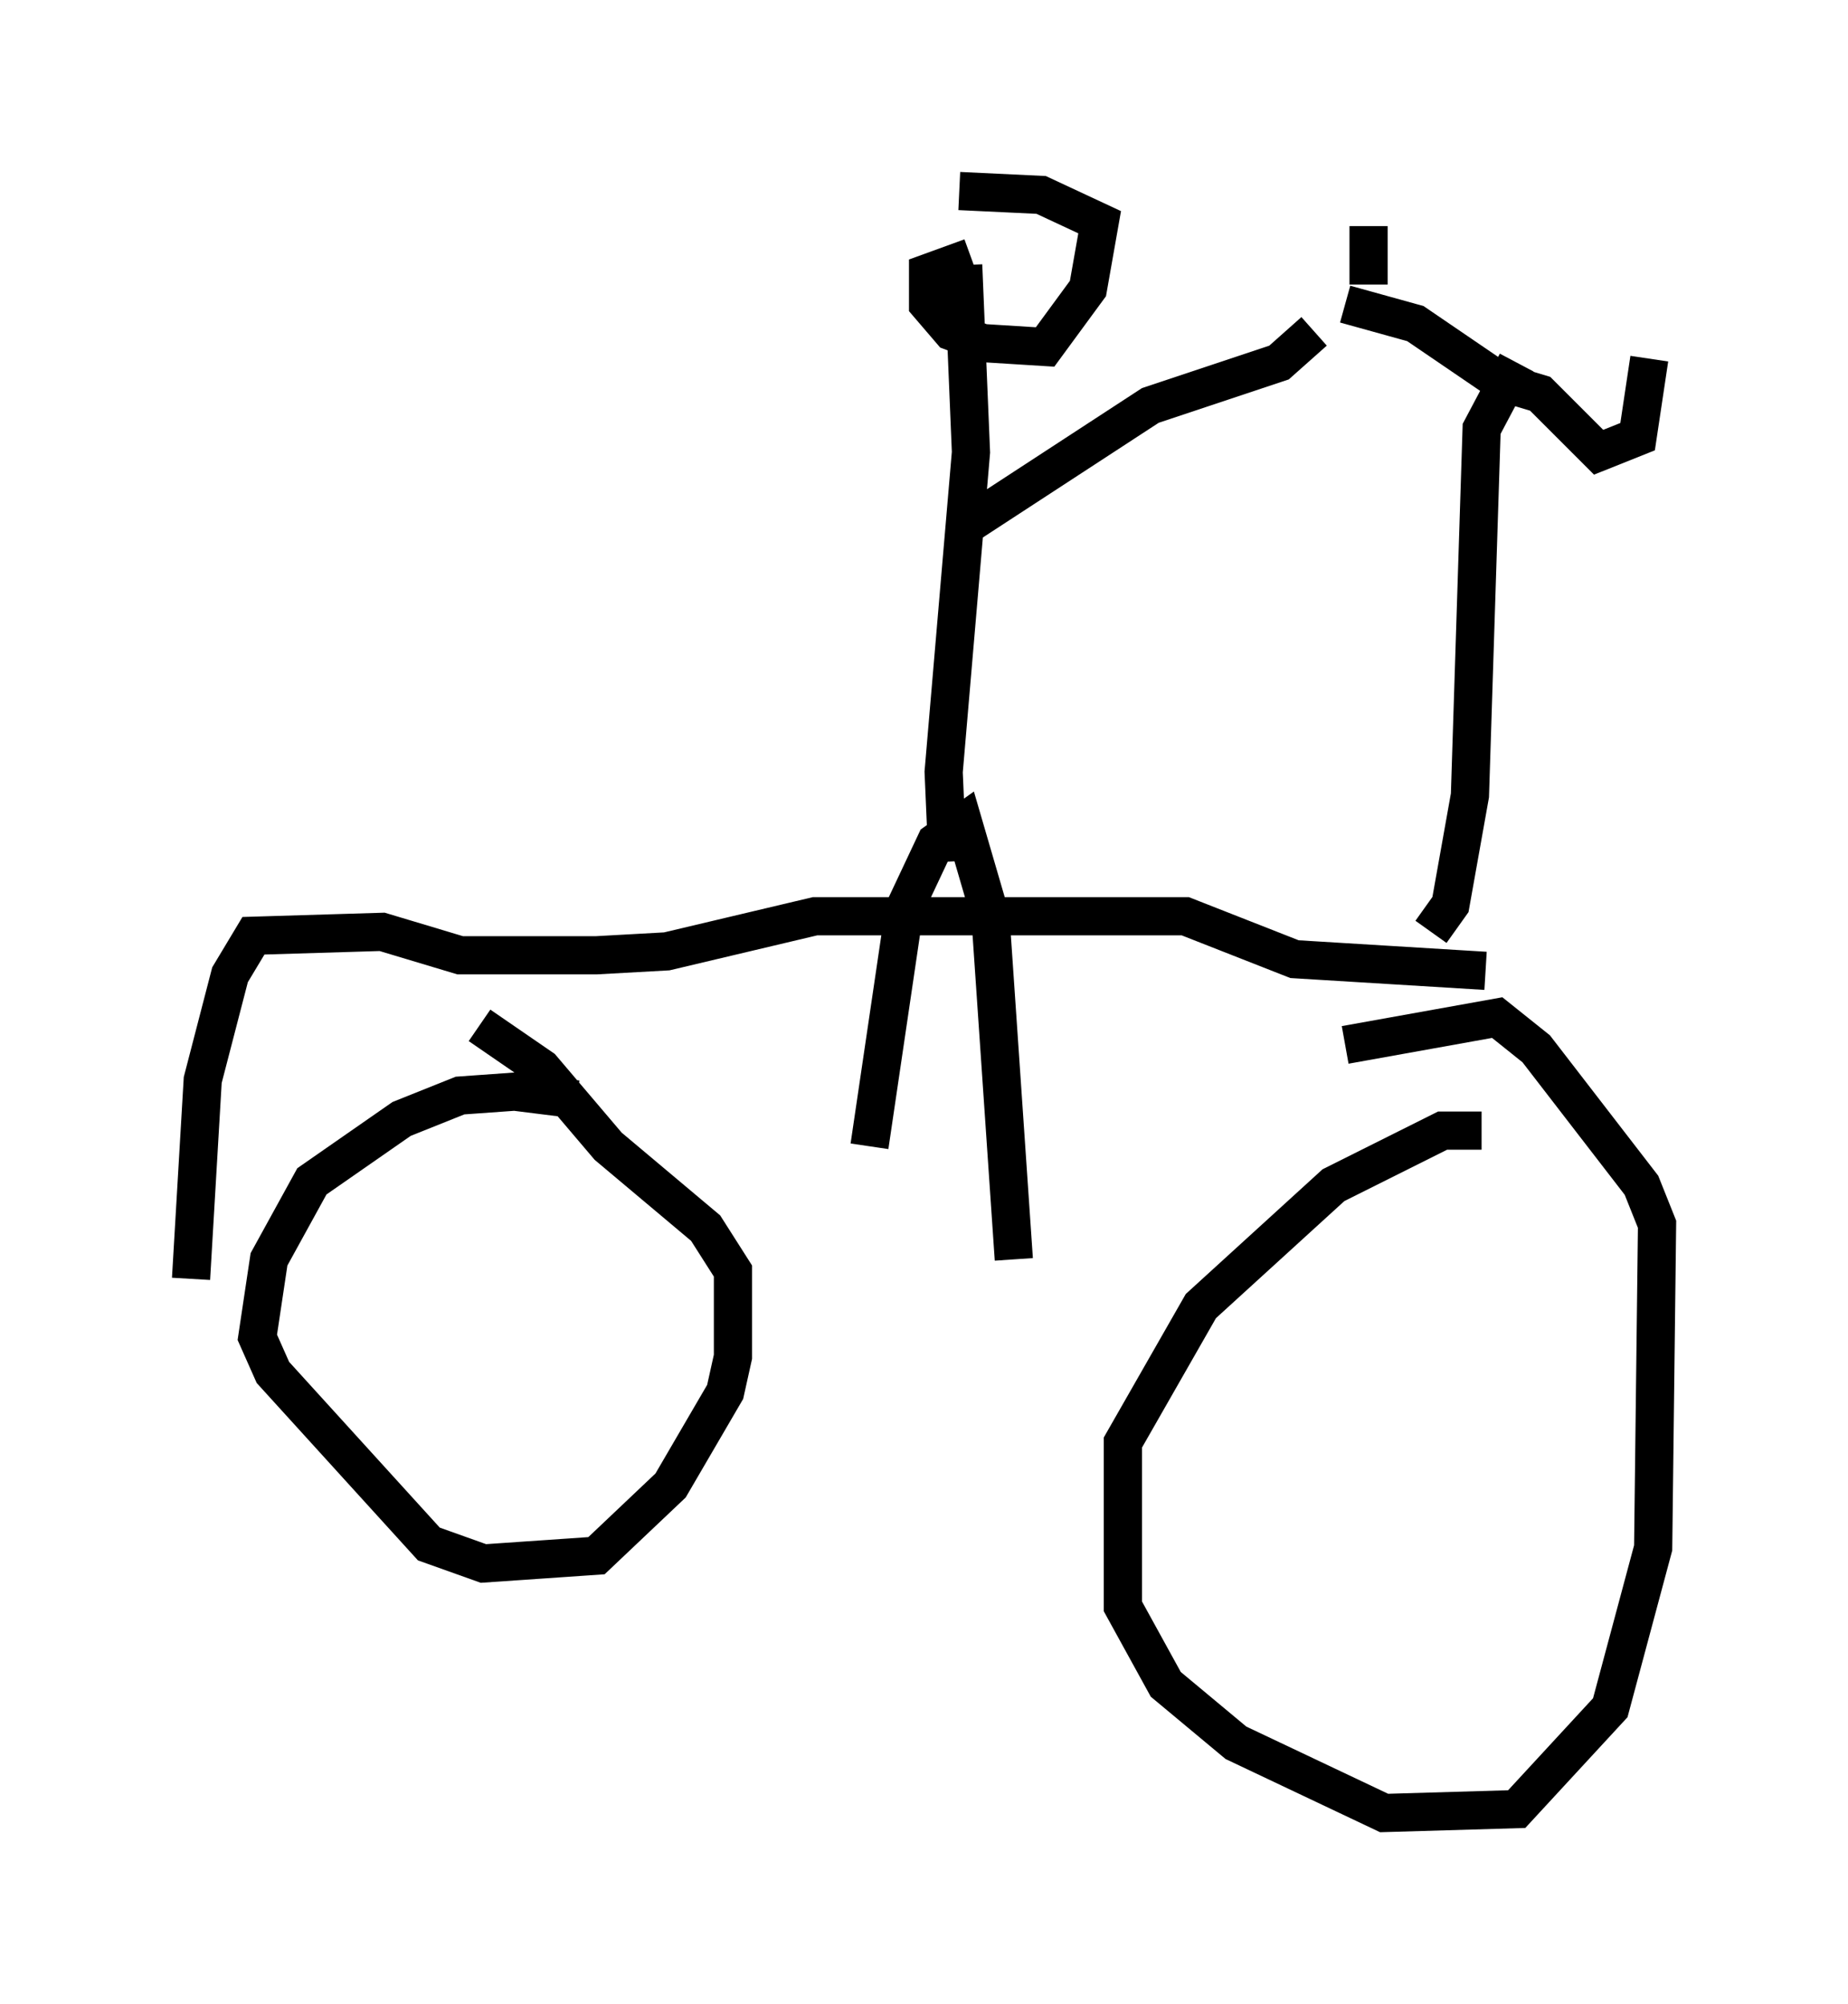 <?xml version="1.0" encoding="utf-8" ?>
<svg baseProfile="full" height="52.467" version="1.1" width="48.384" xmlns="http://www.w3.org/2000/svg" xmlns:ev="http://www.w3.org/2001/xml-events" xmlns:xlink="http://www.w3.org/1999/xlink"><defs /><rect fill="white" height="52.467" width="48.384" x="0" y="0" /><path d="M15.311, 29.5 m-0.204, -0.715 l-1.633, -0.204 -1.429, 0.102 l-1.531, 0.613 -2.348, 1.633 l-1.123, 2.042 -0.306, 2.042 l0.408, 0.919 4.083, 4.492 l1.429, 0.51 2.96, -0.204 l1.94, -1.838 1.429, -2.45 l0.204, -0.919 0.0, -2.246 l-0.715, -1.123 -2.552, -2.144 l-1.735, -2.042 -1.633, -1.123 m26.236, 2.756 l-1.021, 0.0 -2.858, 1.429 l-3.471, 3.165 -2.042, 3.573 l0.0, 4.288 1.123, 2.042 l1.838, 1.531 3.879, 1.838 l3.471, -0.102 2.45, -2.654 l1.123, -4.185 0.102, -8.473 l-0.408, -1.021 -2.756, -3.573 l-1.021, -0.817 -3.981, 0.715 m-30.217, 6.125 l0.306, -5.206 0.715, -2.756 l0.613, -1.021 3.369, -0.102 l2.042, 0.613 3.573, 0.0 l1.838, -0.102 3.879, -0.919 l9.698, 0.0 2.858, 1.123 l5.002, 0.306 m-1.429, -1.021 l0.51, -0.715 0.51, -2.858 l0.306, -9.596 0.919, -1.735 m-4.492, -1.531 l1.838, 0.51 2.246, 1.531 l1.021, 0.306 1.531, 1.531 l1.021, -0.408 0.306, -2.042 m-7.35, -1.94 l0.0, -1.531 m-13.067, 24.092 l0.919, -6.227 0.817, -1.735 l0.715, -0.51 0.715, 2.45 l0.613, 8.983 m-1.735, -10.413 l-0.102, -2.348 0.715, -8.371 l-0.204, -4.9 m0.204, -0.204 l-1.123, 0.408 0.0, 0.817 l0.613, 0.715 0.817, 0.306 l1.633, 0.102 1.123, -1.531 l0.306, -1.735 -1.531, -0.715 l-2.144, -0.102 m0.306, 8.677 l4.696, -3.063 3.369, -1.123 l0.919, -0.817 " fill="none" stroke="black" stroke-width="1" /></svg>